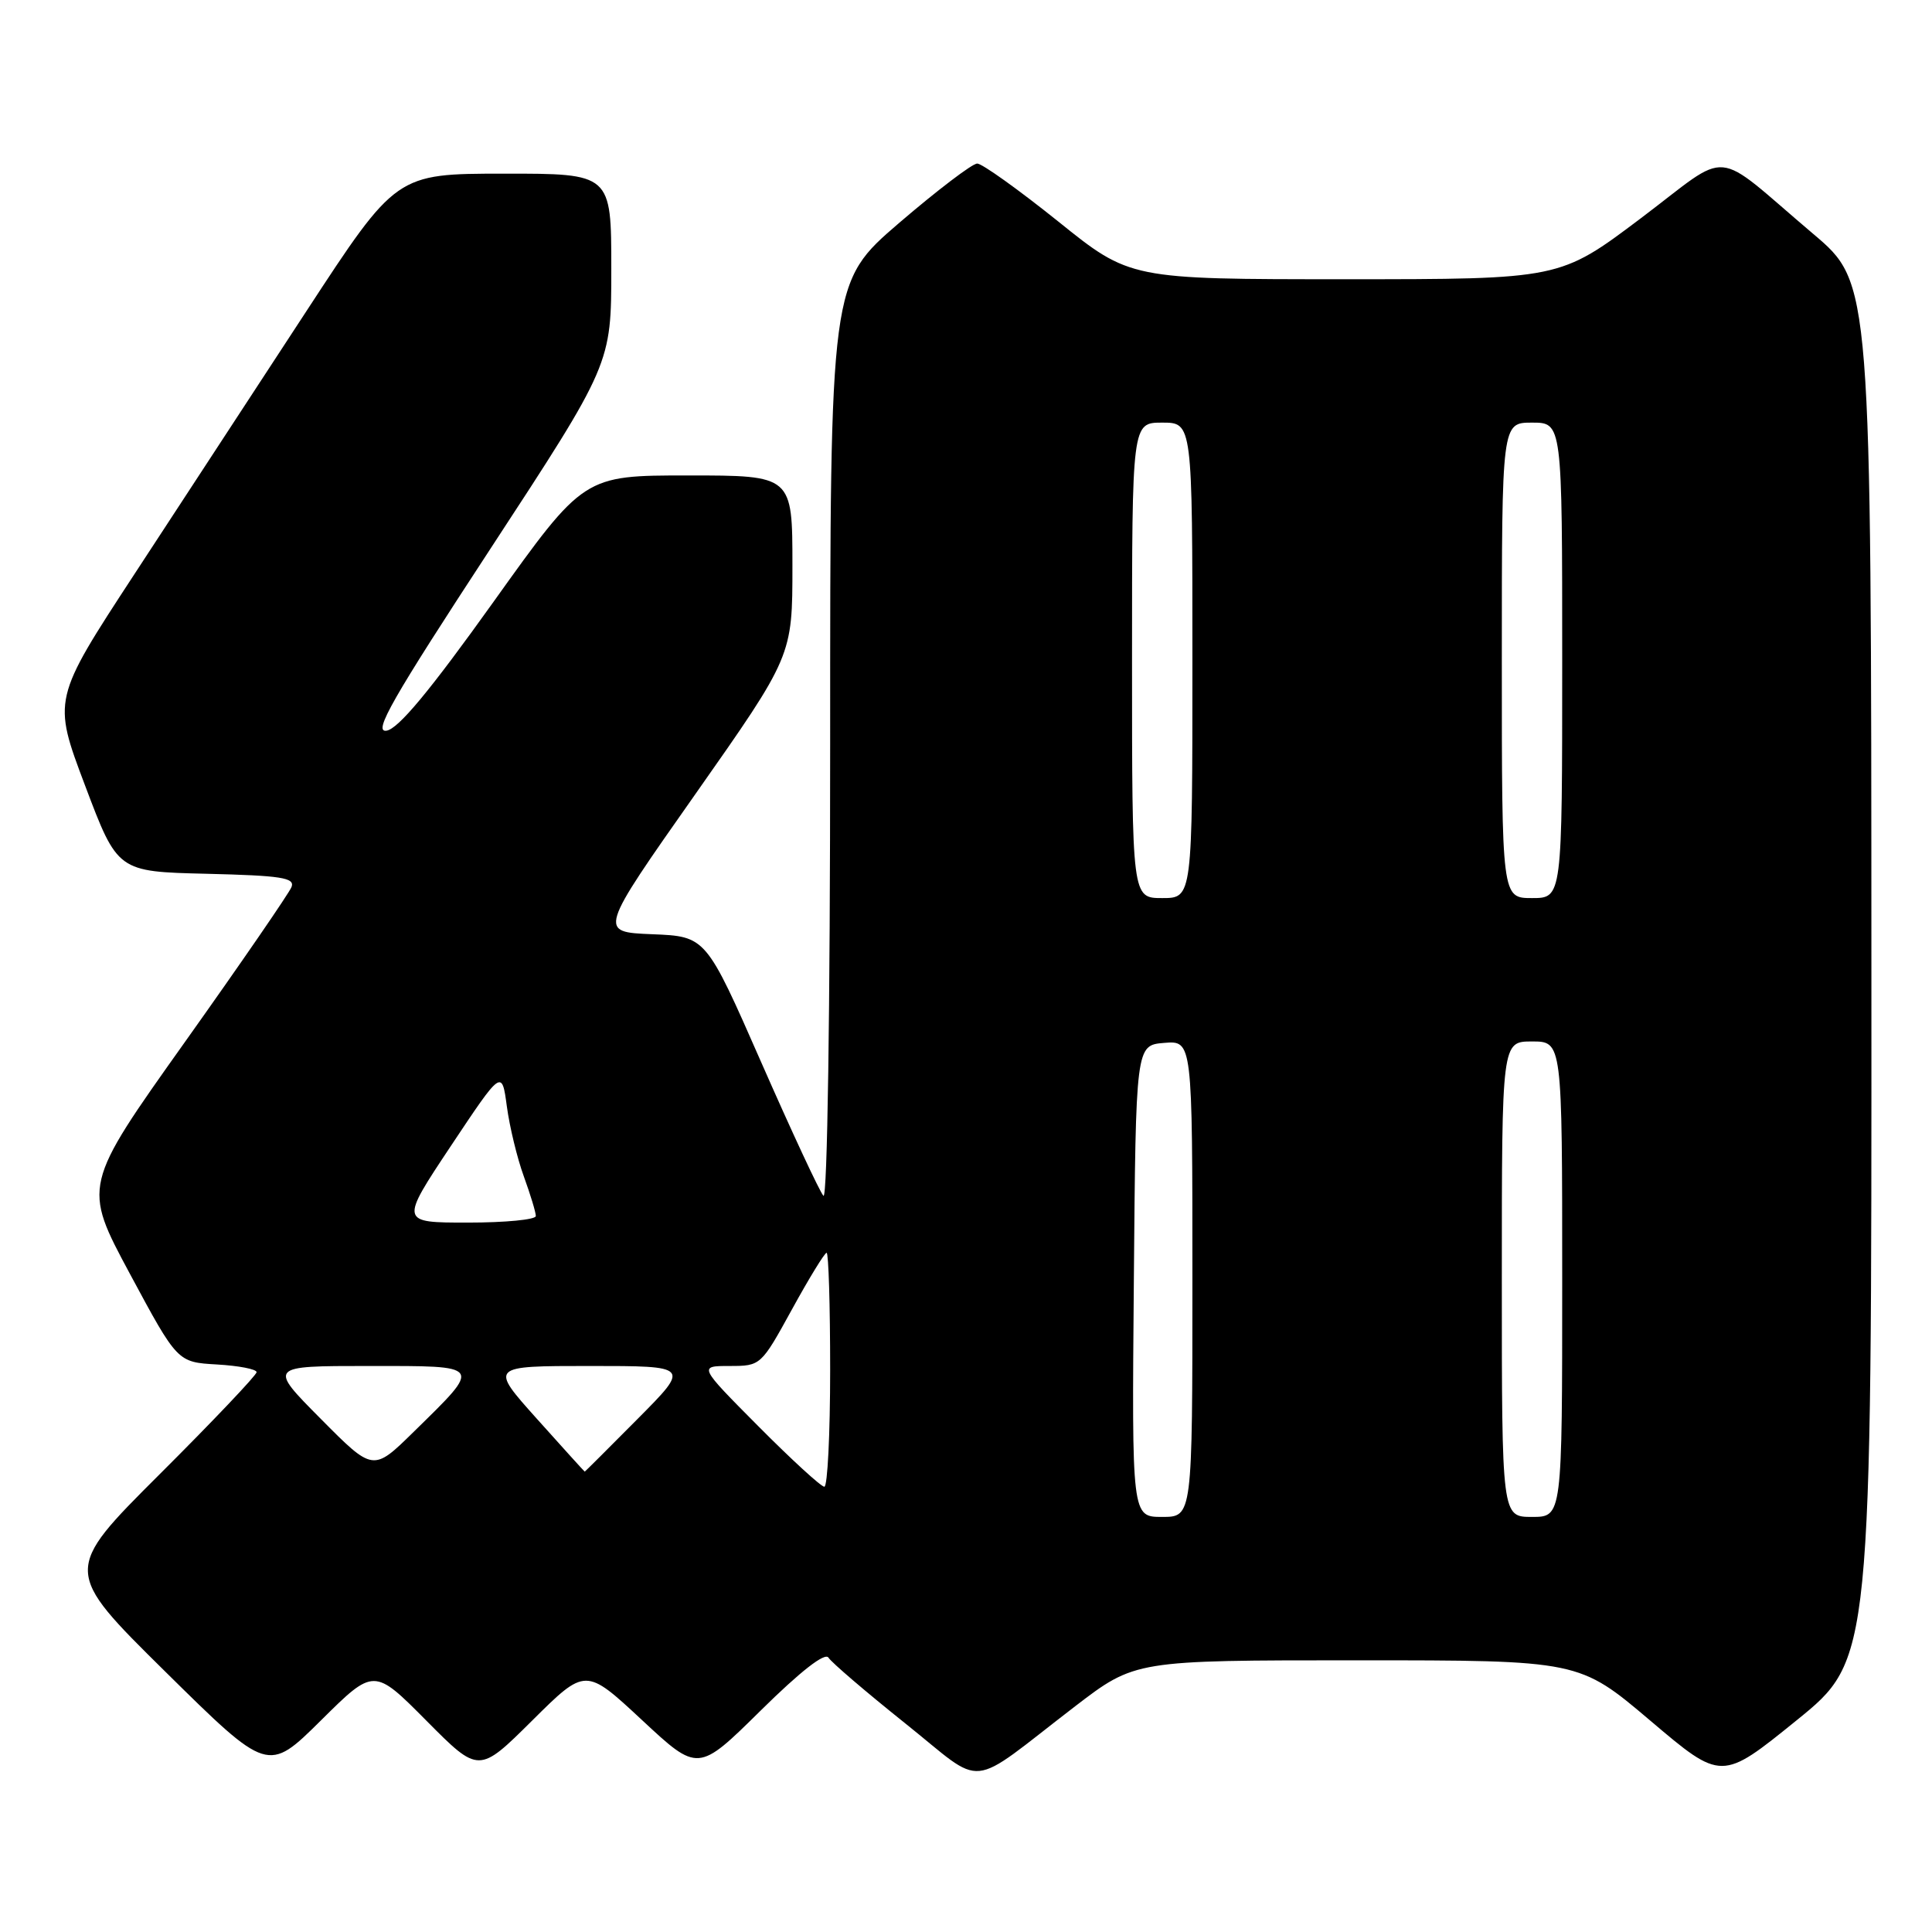 <?xml version="1.0" encoding="UTF-8" standalone="no"?>
<!DOCTYPE svg PUBLIC "-//W3C//DTD SVG 1.1//EN" "http://www.w3.org/Graphics/SVG/1.1/DTD/svg11.dtd" >
<svg xmlns="http://www.w3.org/2000/svg" xmlns:xlink="http://www.w3.org/1999/xlink" version="1.1" viewBox="0 0 256 256">
 <g >
 <path fill="currentColor"
d=" M 142.45 226.10 C 150.41 220.00 150.41 220.00 179.82 220.00 C 209.24 220.00 209.24 220.00 218.68 228.00 C 228.12 236.00 228.12 236.00 238.06 227.95 C 248.00 219.90 248.00 219.90 247.97 128.70 C 247.95 37.50 247.95 37.50 240.27 31.00 C 226.62 19.44 229.65 19.71 217.38 28.95 C 206.69 37.00 206.69 37.00 178.21 37.00 C 149.73 37.00 149.73 37.00 140.20 29.33 C 134.95 25.12 130.13 21.67 129.48 21.67 C 128.84 21.67 124.19 25.21 119.15 29.53 C 110.00 37.40 110.00 37.40 110.00 98.40 C 110.00 134.00 109.63 159.00 109.11 158.45 C 108.62 157.93 104.92 149.98 100.88 140.79 C 93.54 124.08 93.54 124.08 86.42 123.79 C 79.29 123.50 79.29 123.50 92.15 105.21 C 105.00 86.92 105.00 86.92 105.00 74.96 C 105.00 63.00 105.00 63.00 91.18 63.00 C 77.36 63.00 77.36 63.00 65.39 79.75 C 56.94 91.57 52.77 96.59 51.21 96.82 C 49.40 97.08 51.93 92.66 65.00 72.69 C 81.00 48.23 81.00 48.23 81.00 35.62 C 81.00 23.00 81.00 23.00 66.75 23.01 C 52.50 23.02 52.50 23.02 40.58 41.26 C 34.02 51.29 23.77 66.96 17.81 76.08 C 6.96 92.67 6.96 92.67 11.27 104.08 C 15.58 115.50 15.58 115.50 27.39 115.78 C 37.26 116.02 39.10 116.30 38.63 117.53 C 38.32 118.33 31.97 127.57 24.51 138.06 C 10.95 157.13 10.95 157.13 17.23 168.82 C 23.51 180.50 23.51 180.50 28.75 180.80 C 31.64 180.97 34.00 181.42 34.00 181.82 C 34.00 182.21 28.23 188.29 21.17 195.33 C 8.35 208.12 8.35 208.12 21.92 221.52 C 35.50 234.92 35.50 234.92 42.53 227.96 C 49.55 221.00 49.55 221.00 56.50 228.00 C 63.45 235.00 63.45 235.00 70.52 227.98 C 77.59 220.96 77.59 220.96 85.05 227.90 C 92.50 234.84 92.50 234.84 100.78 226.67 C 106.09 221.43 109.32 218.91 109.78 219.65 C 110.18 220.29 114.75 224.20 119.93 228.34 C 130.77 236.99 127.89 237.28 142.45 226.10 Z  M 150.24 169.75 C 150.50 138.50 150.50 138.50 154.25 138.19 C 158.00 137.88 158.00 137.88 158.00 169.44 C 158.00 201.00 158.00 201.00 153.99 201.00 C 149.97 201.00 149.97 201.00 150.24 169.75 Z  M 199.00 169.50 C 199.00 138.00 199.00 138.00 203.00 138.00 C 207.00 138.00 207.00 138.00 207.00 169.50 C 207.00 201.00 207.00 201.00 203.00 201.00 C 199.00 201.00 199.00 201.00 199.00 169.50 Z  M 100.50 189.00 C 92.55 181.00 92.55 181.00 96.68 181.00 C 100.80 181.00 100.84 180.96 104.94 173.50 C 107.20 169.38 109.27 166.00 109.53 166.00 C 109.79 166.00 110.00 172.97 110.00 181.50 C 110.00 190.03 109.65 197.00 109.23 197.00 C 108.80 197.00 104.87 193.40 100.50 189.00 Z  M 42.50 188.00 C 35.55 181.00 35.55 181.00 48.81 181.00 C 64.12 181.00 63.96 180.76 54.79 189.75 C 49.44 195.00 49.44 195.00 42.50 188.00 Z  M 71.14 188.00 C 64.87 181.00 64.87 181.00 78.16 181.00 C 91.45 181.00 91.45 181.00 84.50 188.00 C 80.68 191.85 77.52 195.00 77.48 195.00 C 77.44 195.00 74.59 191.85 71.14 188.00 Z  M 59.74 151.85 C 66.50 141.70 66.50 141.70 67.16 146.60 C 67.52 149.29 68.53 153.47 69.41 155.88 C 70.28 158.28 71.00 160.64 71.00 161.13 C 71.00 161.61 66.95 162.00 61.99 162.00 C 52.99 162.00 52.99 162.00 59.74 151.85 Z  M 150.00 87.50 C 150.00 56.00 150.00 56.00 154.00 56.00 C 158.00 56.00 158.00 56.00 158.00 87.50 C 158.00 119.00 158.00 119.00 154.00 119.00 C 150.00 119.00 150.00 119.00 150.00 87.50 Z  M 199.00 87.50 C 199.00 56.00 199.00 56.00 203.00 56.00 C 207.00 56.00 207.00 56.00 207.00 87.50 C 207.00 119.00 207.00 119.00 203.00 119.00 C 199.00 119.00 199.00 119.00 199.00 87.50 Z "/>
</g>
</svg>